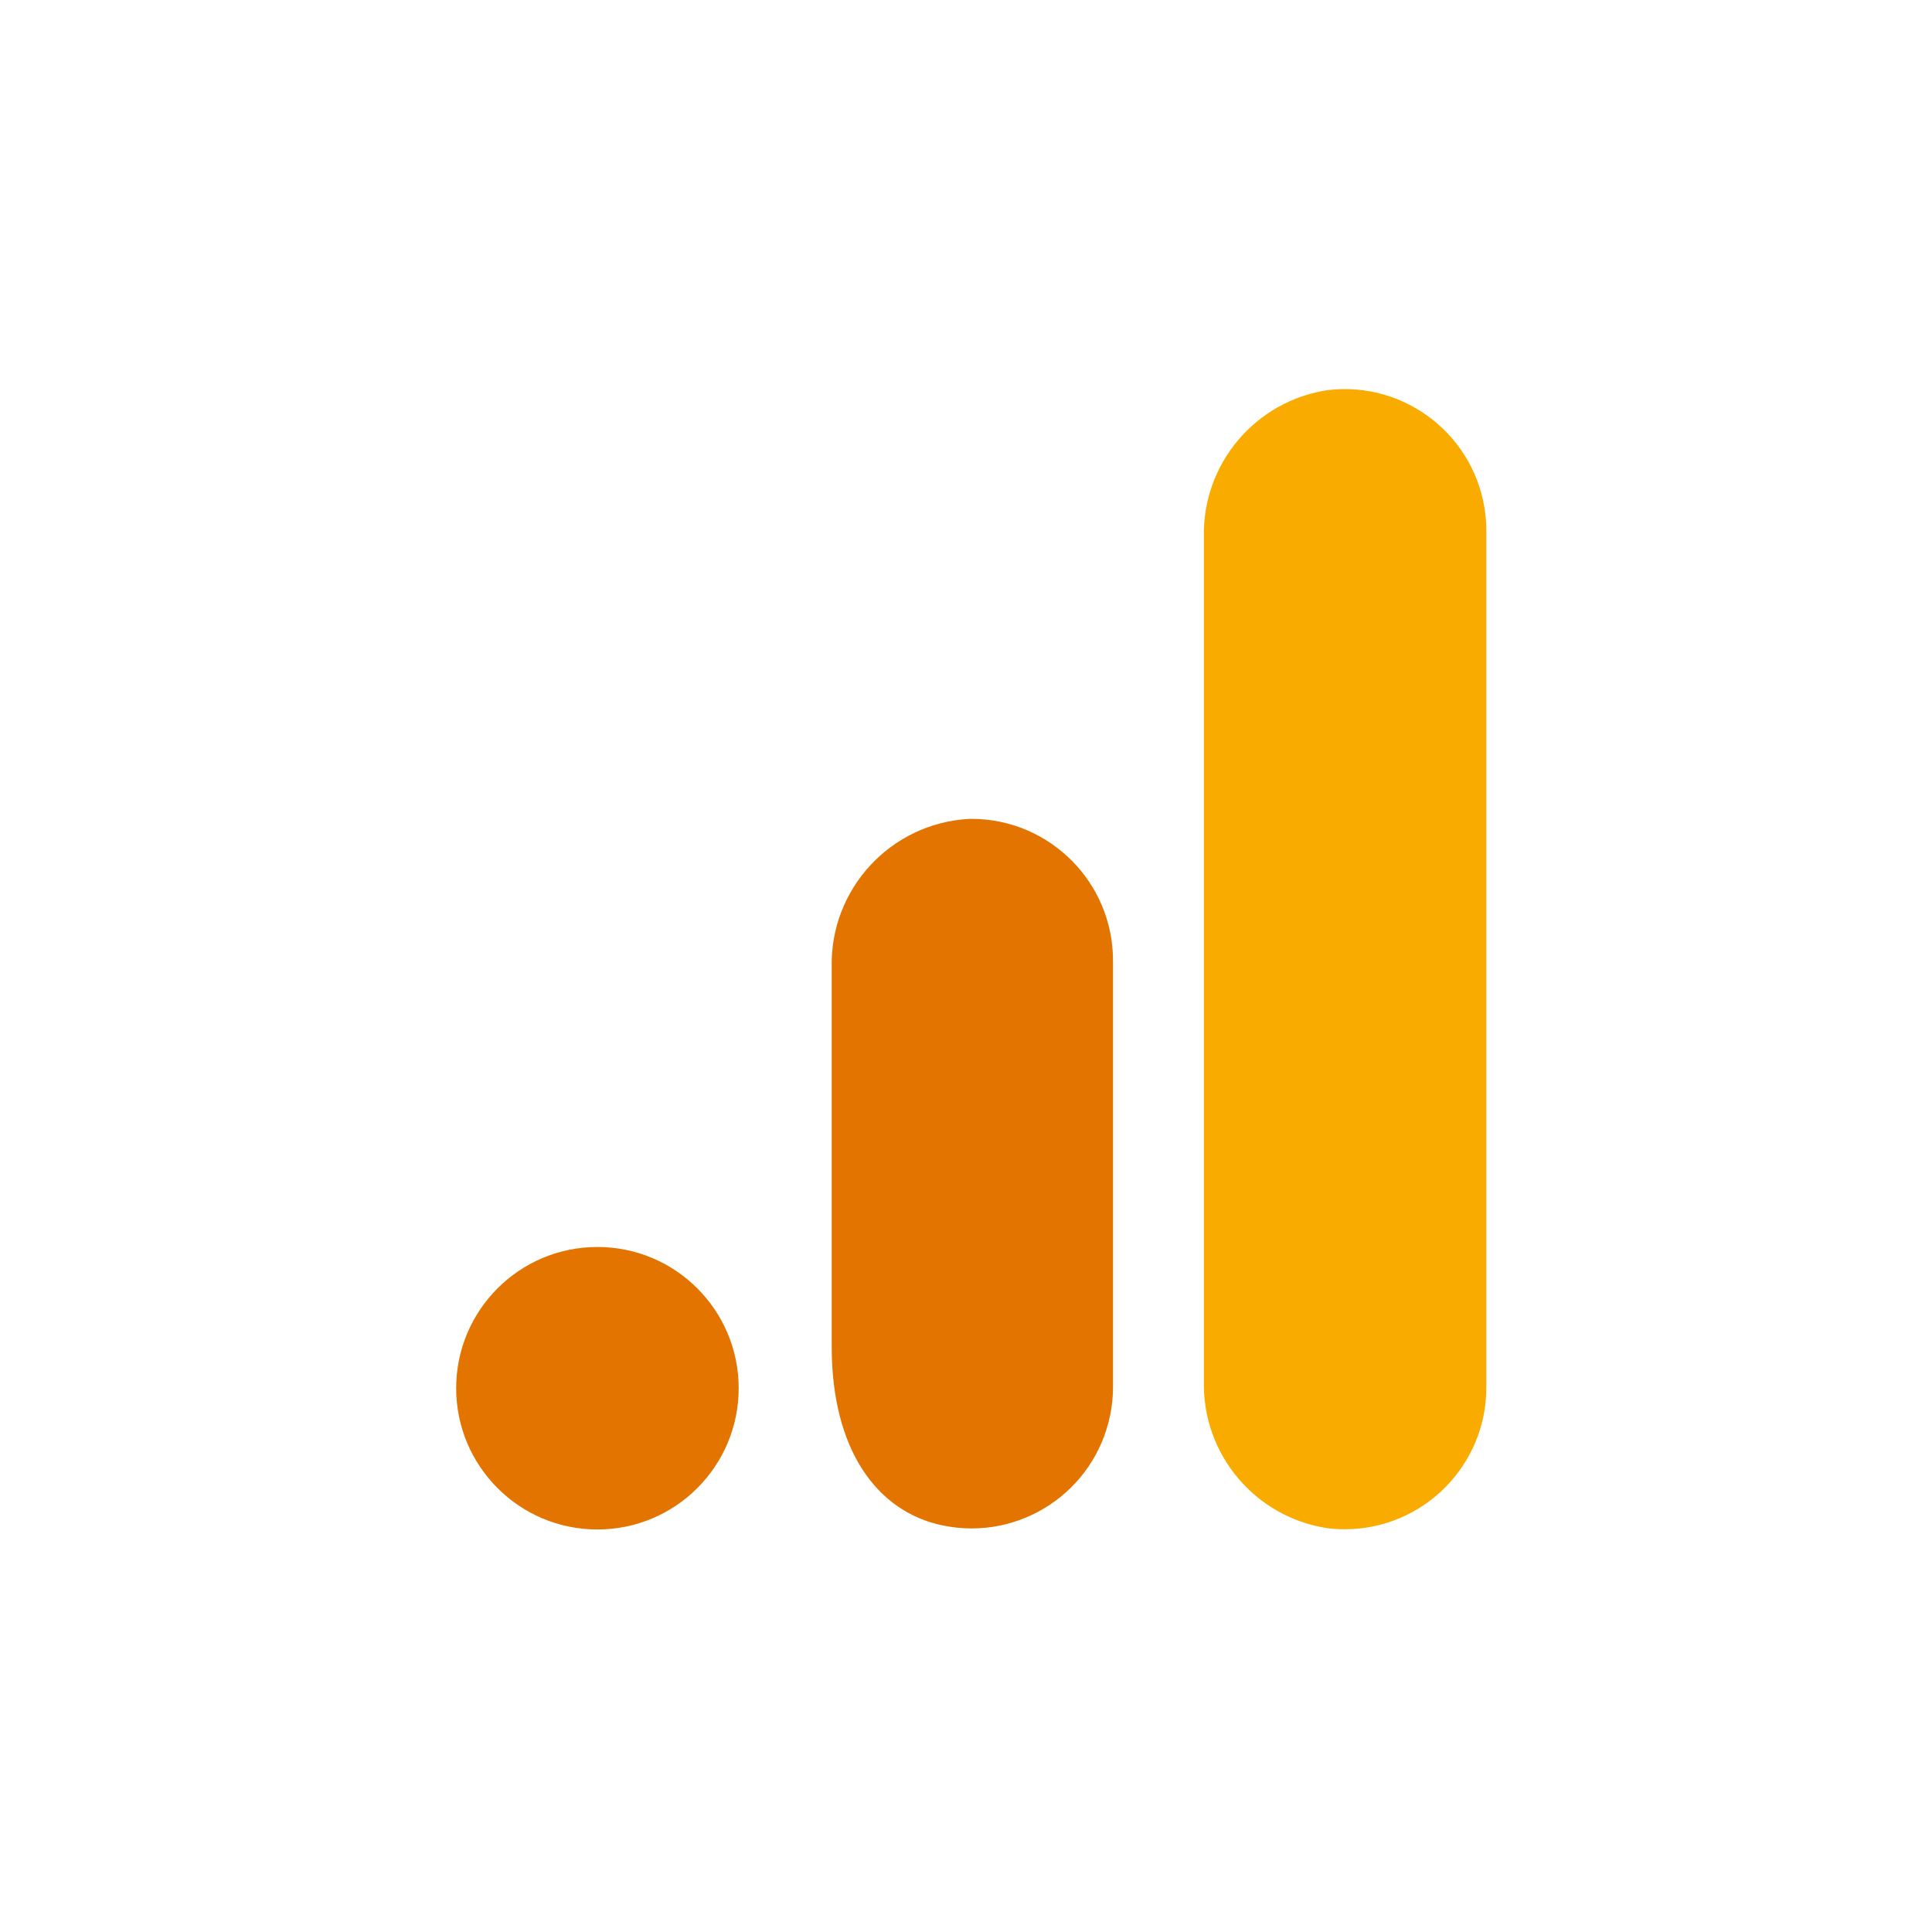 <svg width="144" height="144" viewBox="0 0 144 144" fill="none" xmlns="http://www.w3.org/2000/svg">
<g clip-path="url(#clip0_40_164)">
<path d="M110.783 103.362C110.815 109.198 106.108 113.95 100.276 113.982C99.842 113.985 99.405 113.961 98.975 113.908C93.562 113.108 89.597 108.398 89.73 102.929V40.052C89.6 34.576 93.576 29.866 98.992 29.073C104.786 28.394 110.035 32.541 110.713 38.335C110.762 38.762 110.787 39.188 110.783 39.619V103.362Z" fill="#F9AB00"/>
<path d="M44.528 92.942C50.343 92.942 55.057 97.655 55.057 103.47C55.057 109.285 50.343 113.998 44.528 113.998C38.714 113.998 34 109.285 34 103.47C34 97.655 38.714 92.942 44.528 92.942ZM72.229 61.035C66.386 61.356 61.854 66.255 61.991 72.105V100.383C61.991 108.058 65.368 112.715 70.316 113.708C76.026 114.866 81.589 111.177 82.747 105.467C82.89 104.767 82.96 104.057 82.957 103.344V71.616C82.967 65.78 78.247 61.042 72.411 61.031C72.351 61.031 72.288 61.031 72.229 61.035Z" fill="#E37400"/>
</g>
<defs>
<clipPath id="clip0_40_164">
<rect width="76.783" height="85" fill="white" transform="translate(34 29)"/>
</clipPath>
</defs>
</svg>
